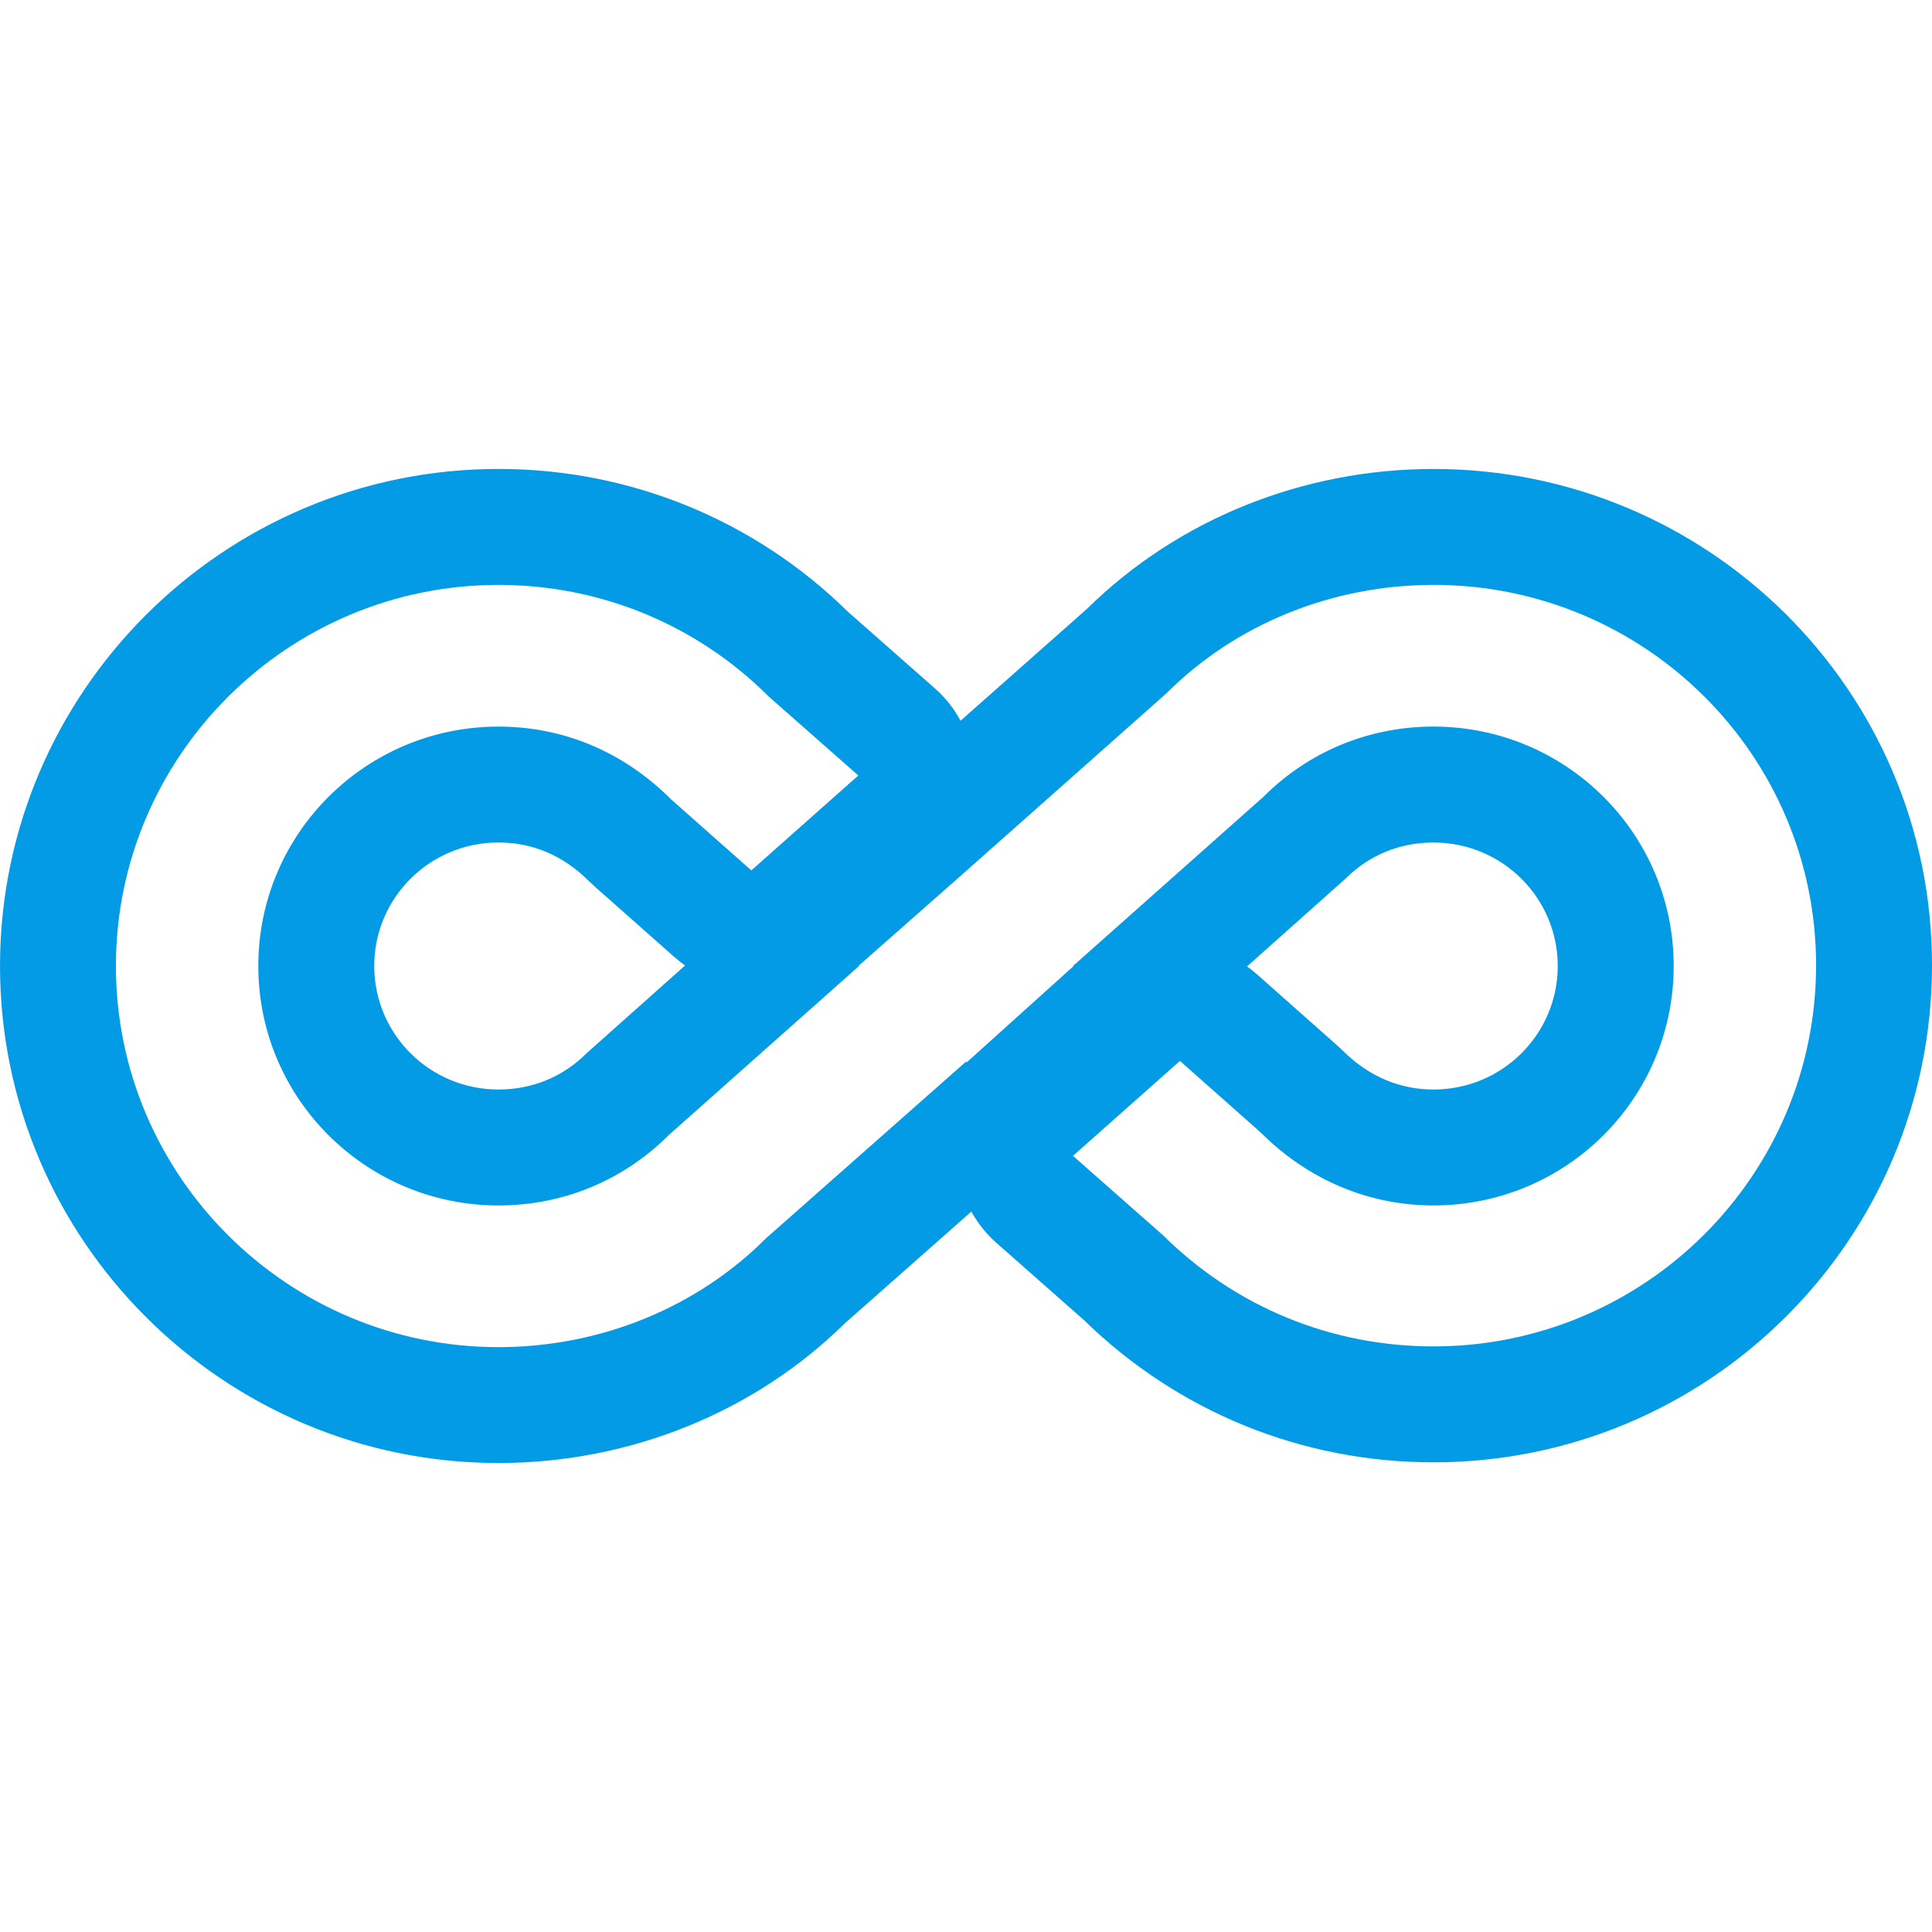<svg version="1.1" xmlns="http://www.w3.org/2000/svg" xmlns:xlink="http://www.w3.org/1999/xlink" viewBox="0,0,1024,1024">
	<!-- Color names: teamapps-color-1 -->
	<desc>all_inclusive icon - Licensed under Apache License v2.0 (http://www.apache.org/licenses/LICENSE-2.0) - Created with Iconfu.com - Derivative work of Material icons (Copyright Google Inc.)</desc>
	<g fill="none" fill-rule="nonzero" style="mix-blend-mode: normal">
		<g color="#039be5" class="teamapps-color-1">
			<path d="M1024,511.62c0,145.67 -118.59,263.44 -264.19,263.44c-70.05,0 -135.71,-26.97 -185.31,-75.41l-46.43,-40.95c-5.39,-4.76 -9.85,-10.37 -13.23,-16.54l-67.09,59.26c-48.19,47.41 -114.4,74.01 -183.55,74.01c-145.68,0 -264.19,-118.23 -264.19,-263.44c0,-145.21 118.52,-263.44 264.19,-263.44c69.59,0 135.69,26.91 185.41,75.87l45.95,40.48c5.56,4.9 10.13,10.71 13.55,17.11l67.14,-59.42c48.19,-47.43 114.41,-74.03 183.57,-74.03c145.45,0 264.19,117.25 264.19,263.07zM666.13,516.33l43.16,38.27c0.8,0.71 1.58,1.44 2.34,2.2c14.21,14.21 30.97,20.67 48.17,20.67c36.52,0 65.84,-29.42 65.84,-65.46c0,-36.05 -29.33,-65.46 -65.84,-65.46c-18.02,0 -34.26,6.77 -46.67,19.18l-52.18,46.5c1.78,1.27 3.51,2.64 5.18,4.12zM357.51,507.32l-42.79,-37.89c-0.81,-0.72 -1.6,-1.46 -2.36,-2.22c-14.28,-14.28 -30.68,-20.67 -48.17,-20.67c-36.52,0 -65.84,29.42 -65.84,65.46c0,36.05 29.33,65.46 65.84,65.46c18.02,0 34.26,-6.77 46.67,-19.18l52.25,-46.56c-1.93,-1.35 -3.8,-2.82 -5.6,-4.41zM759.81,310c-54.07,0 -105.12,21.02 -141.55,57.45l-106.26,94.25l-57.07,50.31h0.37l-101,89.73c-24.03,24.03 -55.94,37.17 -90.11,37.17c-70.22,0 -127.28,-56.69 -127.28,-126.9c0,-70.22 57.07,-126.9 127.28,-126.9c34.17,0 66.09,13.14 91.62,38.67l42.42,37.55l56.7,-50.31l-47.31,-41.68c-38.3,-38.3 -89.36,-59.33 -143.43,-59.33c-111.89,0 -202.75,90.87 -202.75,202c0,111.14 90.86,202 202.75,202c54.07,0 105.12,-21.02 141.55,-57.45l106.26,-93.87l0.38,0.38l56.69,-51.07h-0.37l101,-89.73c24.03,-24.03 55.94,-37.17 90.11,-37.17c70.22,0 127.28,56.69 127.28,126.9c0,70.22 -57.07,126.9 -127.28,126.9c-33.79,0 -66.09,-13.14 -91.62,-38.67l-42.8,-37.93l-56.69,50.32l47.68,42.05c38.3,37.92 88.99,58.95 143.43,58.95c111.89,0 202.75,-90.49 202.75,-202c0,-111.51 -90.86,-201.63 -202.75,-201.63z" fill="currentColor"/>
		</g>
	</g>
</svg>